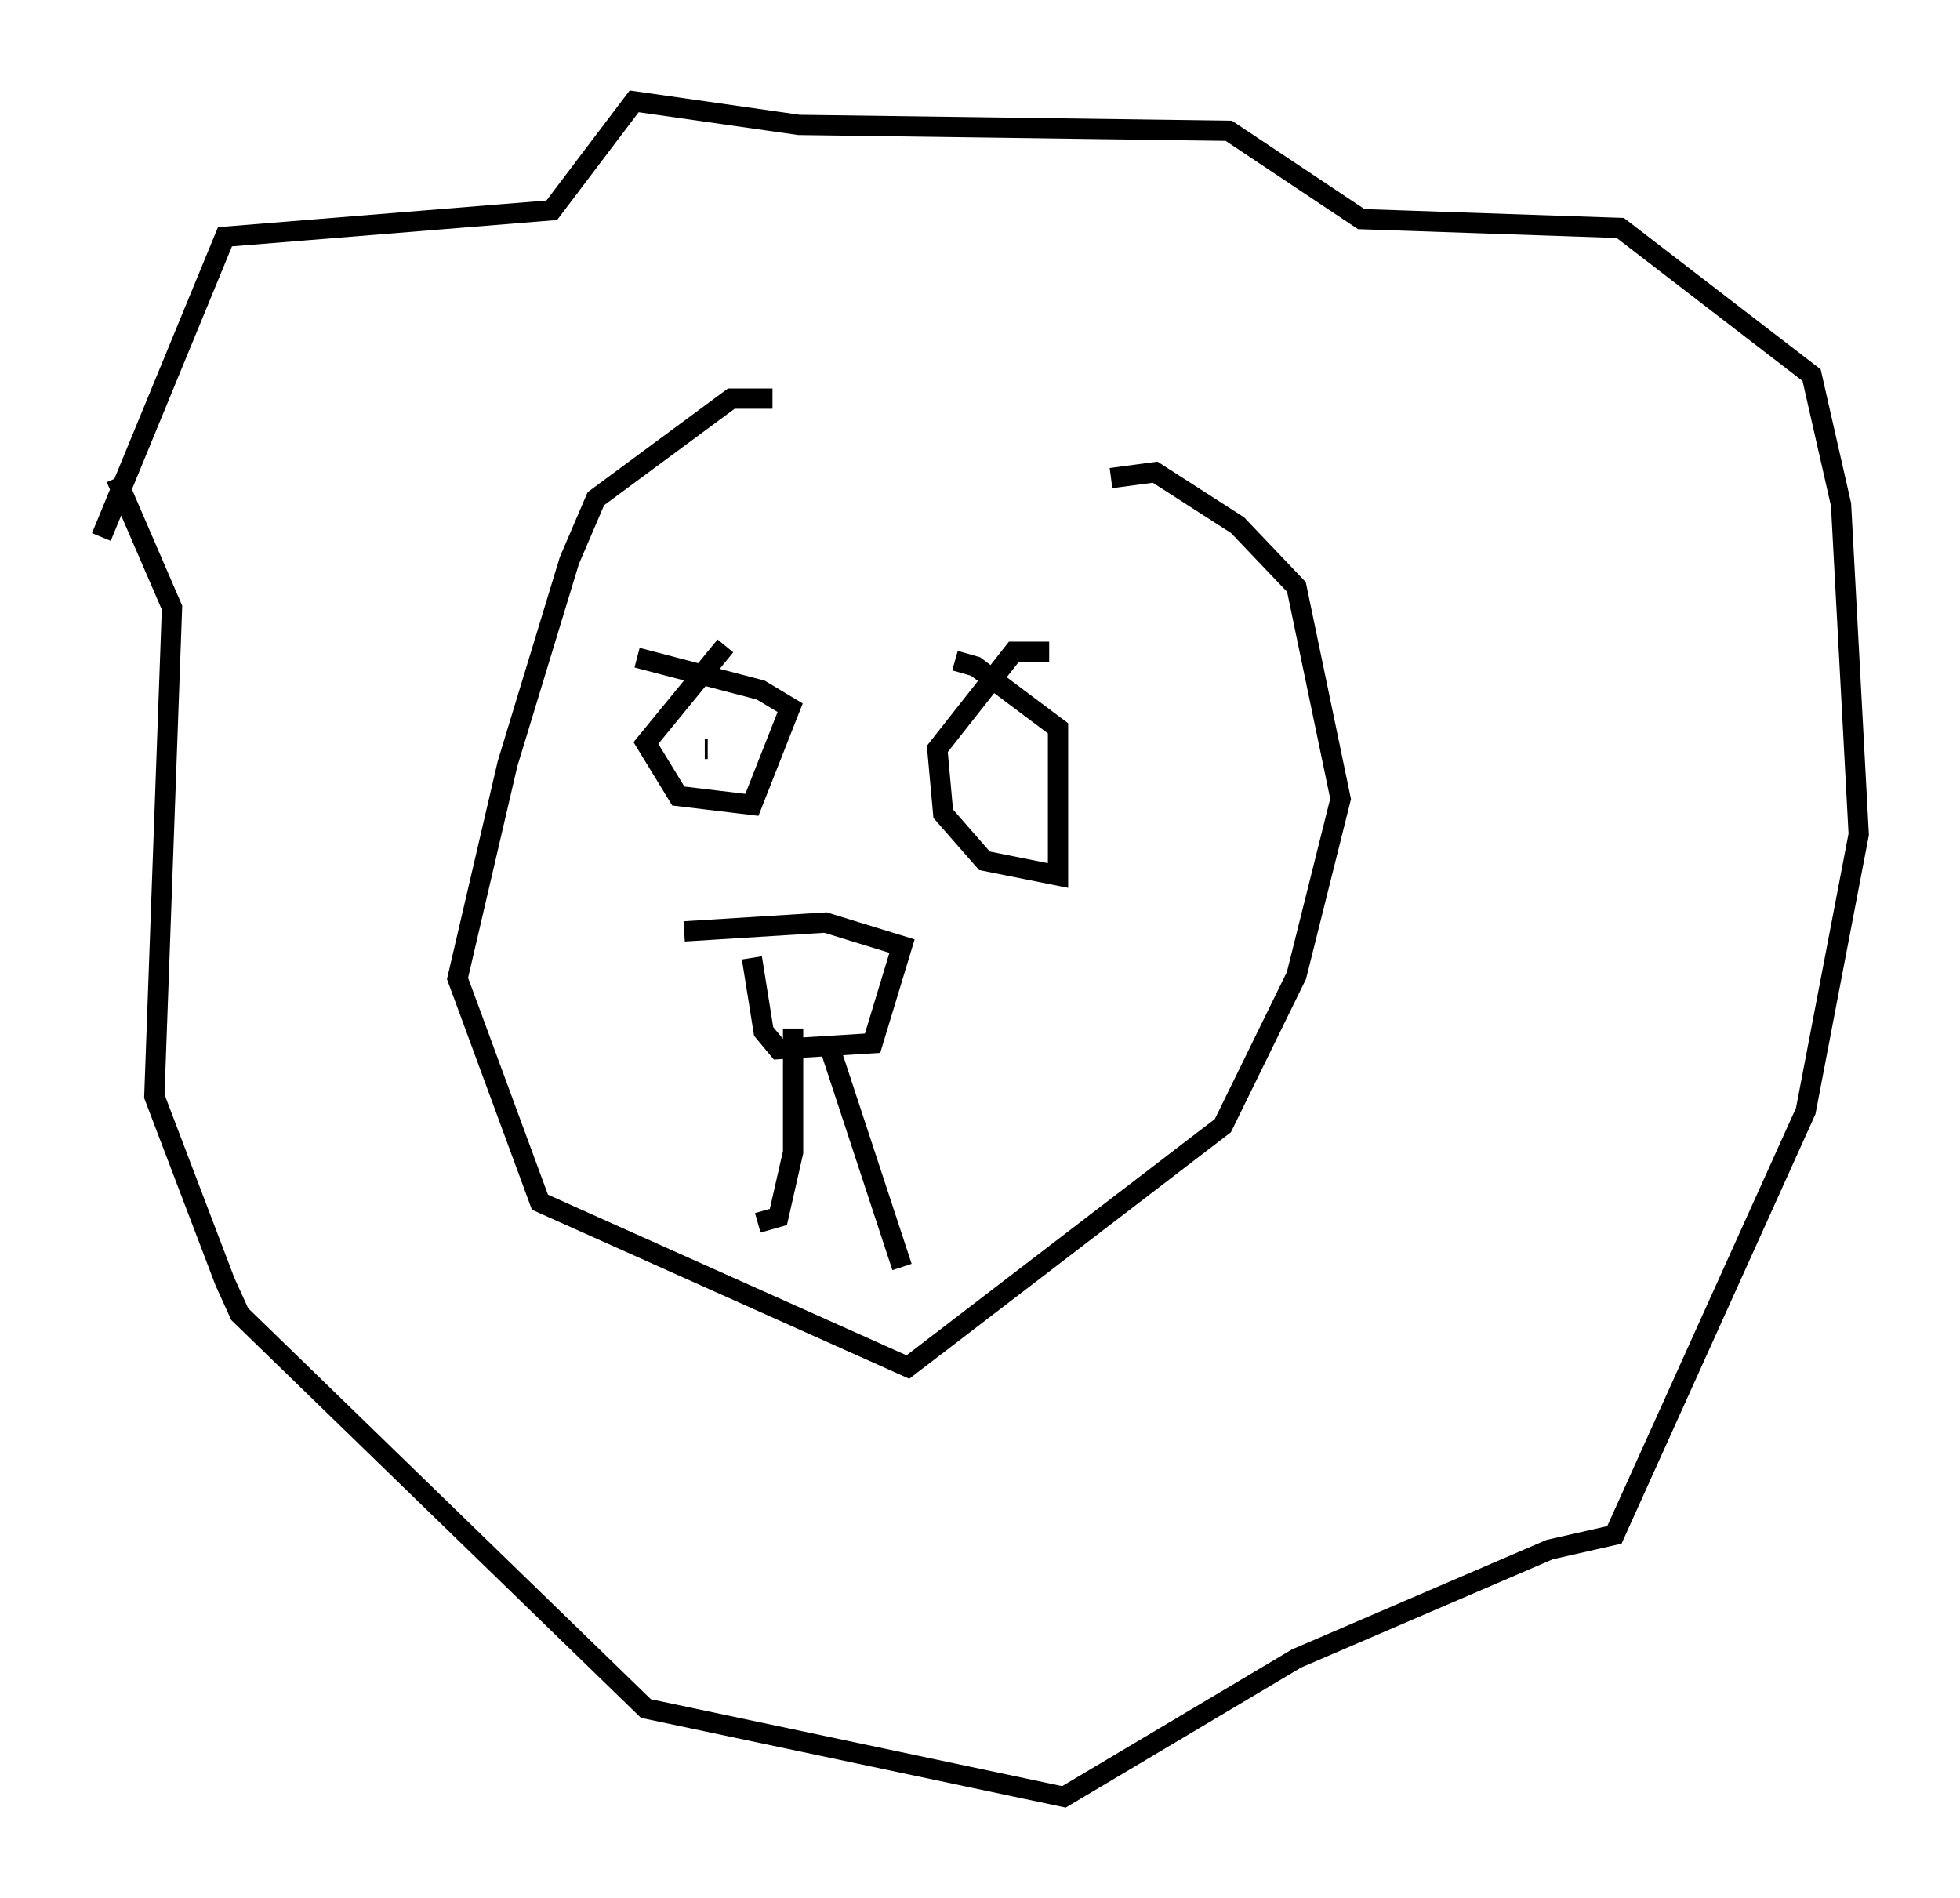<?xml version="1.0" encoding="utf-8" ?>
<svg baseProfile="full" height="93.665" version="1.1" width="96.715" xmlns="http://www.w3.org/2000/svg" xmlns:ev="http://www.w3.org/2001/xml-events" xmlns:xlink="http://www.w3.org/1999/xlink"><defs /><rect fill="white" height="93.665" width="96.715" x="0" y="0" /><path d="M59.76, 25.626 m-21.642, -5.955 l-2.034, 0.0 -6.682, 4.939 l-1.307, 3.05 -3.05, 10.022 l-2.469, 10.603 4.067, 11.039 l18.156, 8.134 15.542, -11.911 l3.631, -7.408 2.179, -8.715 l-2.179, -10.458 -2.905, -3.05 l-4.067, -2.615 -2.179, 0.291 m-21.061, 22.369 l6.972, -0.436 3.777, 1.162 l-1.453, 4.793 -4.648, 0.291 l-0.726, -0.872 -0.581, -3.631 m2.034, 3.486 l0.0, 6.101 -0.726, 3.196 l-1.017, 0.291 m3.486, -8.86 l3.631, 11.039 m-39.508, -36.022 l6.101, -14.816 16.123, -1.307 l4.067, -5.374 8.134, 1.162 l21.207, 0.291 6.536, 4.358 l12.782, 0.436 9.441, 7.263 l1.453, 6.391 0.872, 16.268 l-2.615, 13.654 -9.441, 20.916 l-3.196, 0.726 -12.492, 5.374 l-11.475, 6.827 -20.626, -4.358 l-20.045, -19.464 -0.726, -1.598 l-3.486, -9.151 0.872, -24.112 l-2.76, -6.391 m30.067, 8.279 l-3.922, 4.793 1.598, 2.615 l3.631, 0.436 1.888, -4.793 l-1.453, -0.872 -6.101, -1.598 m3.341, 4.503 l0.145, 0.0 m16.849, -4.793 l-1.743, 0.0 -3.777, 4.793 l0.291, 3.196 2.034, 2.324 l3.631, 0.726 0.0, -7.263 l-4.067, -3.05 -1.017, -0.291 m3.196, 4.939 " fill="none" stroke="black" stroke-width="1" /></svg>